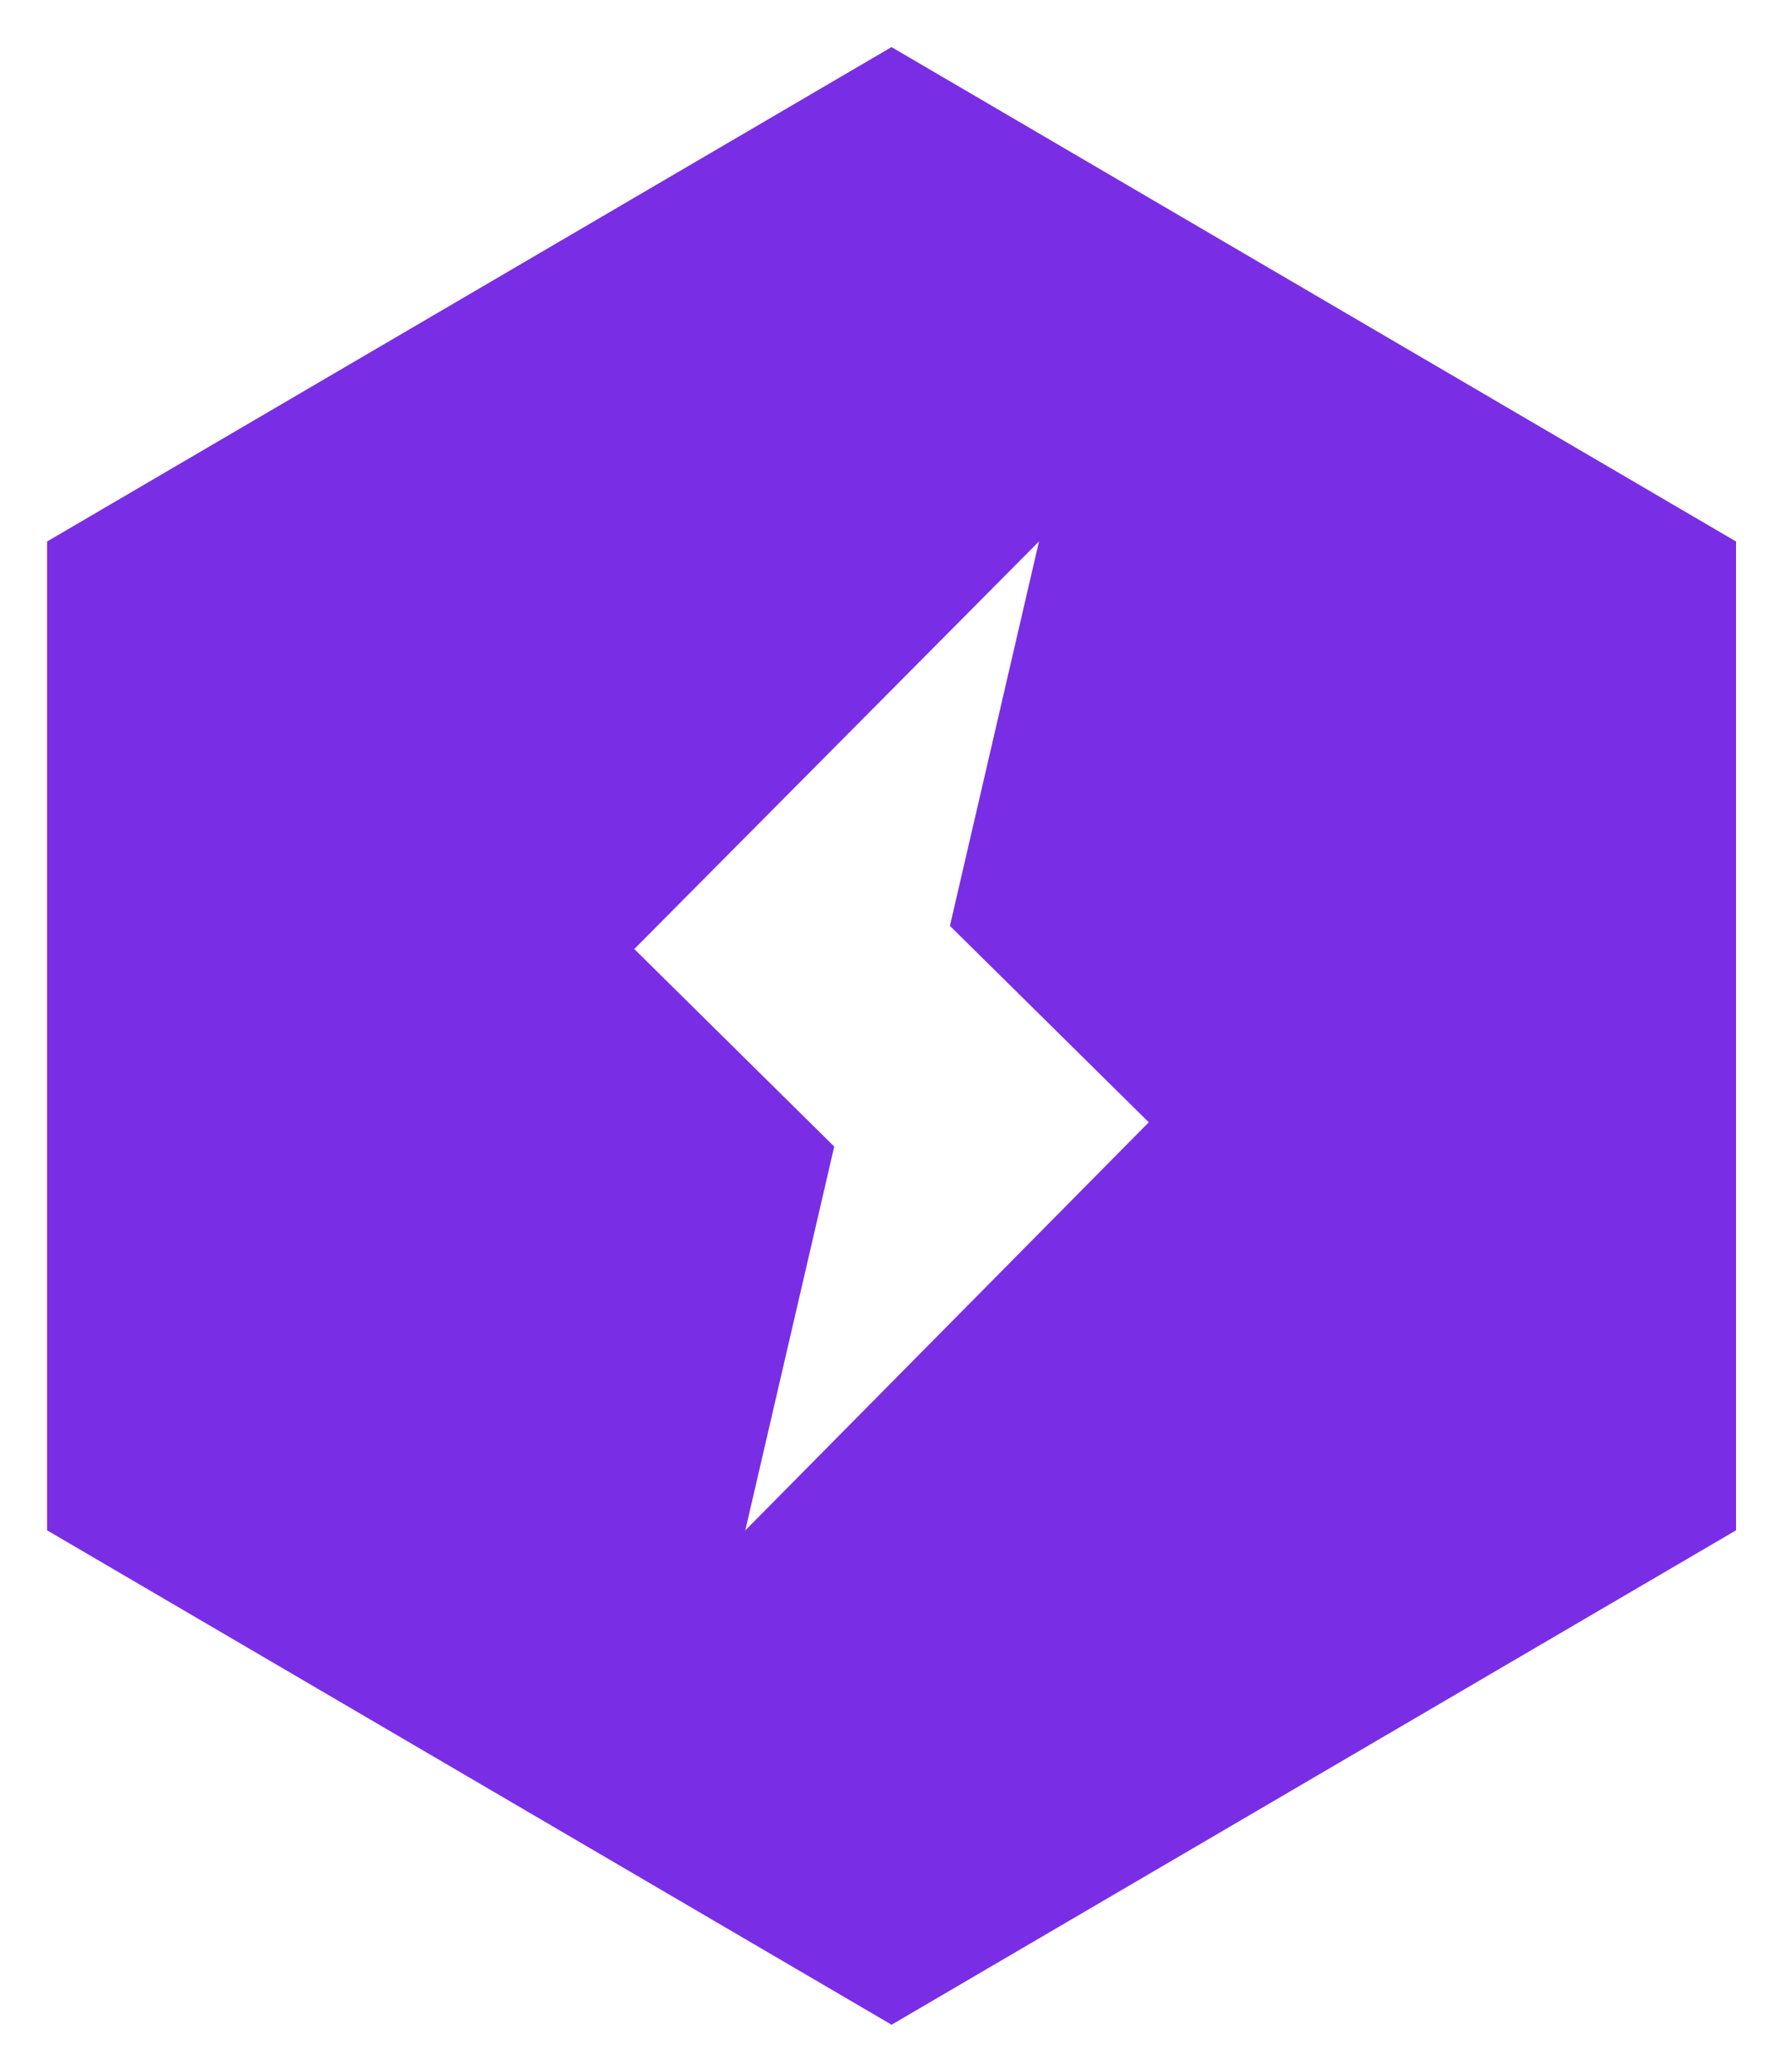 <svg xmlns="http://www.w3.org/2000/svg" width="38" height="44" fill="none" viewBox="0 0 38 44"><path fill="#792EE5" d="M18.937 1L1 11.5V32.5L18.938 43L36.875 32.5V11.5L18.937 1ZM15.831 32.501L17.72 24.35L13.473 20.155L22.069 11.499L20.177 19.663L24.401 23.835L15.831 32.501Z"/></svg>
